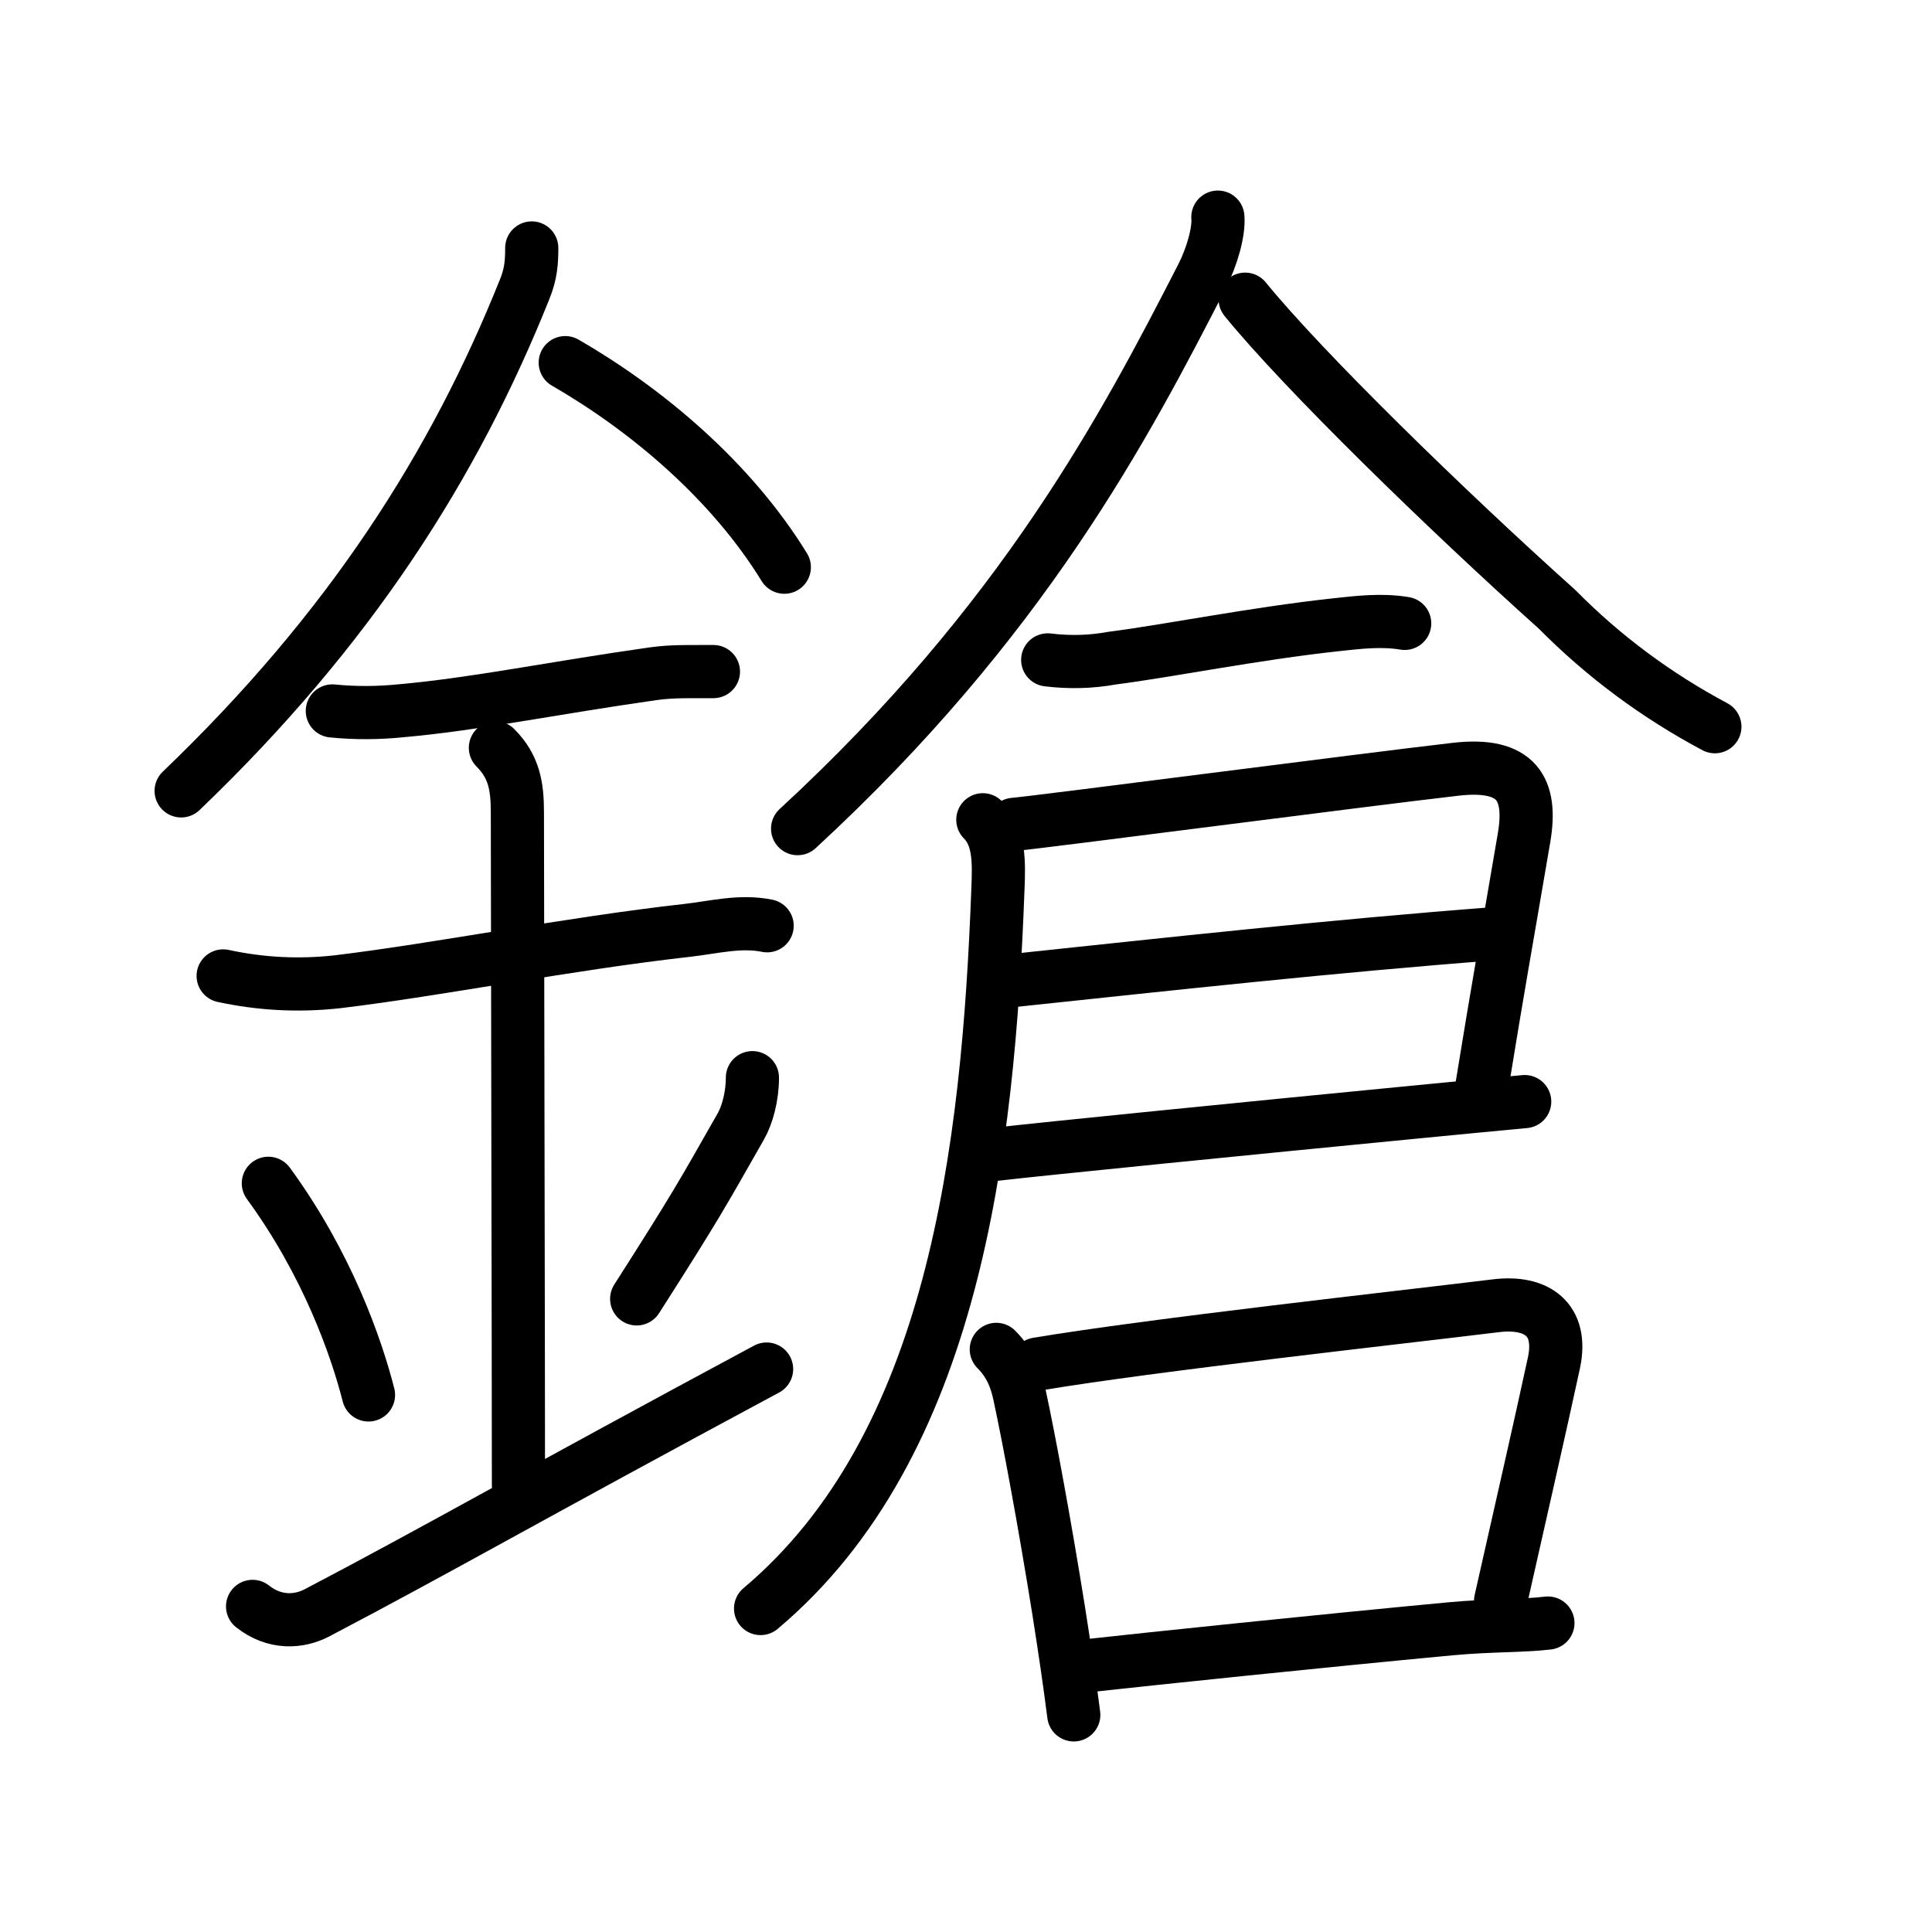 <svg xmlns="http://www.w3.org/2000/svg" width="109" height="109" viewBox="0 0 109 109"><g xmlns:kvg="http://kanjivg.tagaini.net" id="kvg:StrokePaths_09397" style="fill:none;stroke:#000000;stroke-width:3;stroke-linecap:round;stroke-linejoin:round;"><g id="kvg:09397" kvg:element="&#37783;"><g id="kvg:09397-g1" kvg:element="&#37329;" kvg:position="left" kvg:radical="general"><path id="kvg:09397-s1" kvg:type="&#12754;" d="M30,13.99c0,0.78-0.04,1.45-0.4,2.33c-3.97,9.92-9.85,19.17-19.38,28.3"/><path id="kvg:09397-s2" kvg:type="&#12756;/&#12751;" d="M31.89,20.46c4.61,2.66,9.36,6.66,12.36,11.54"/><path id="kvg:09397-s3" kvg:type="&#12752;" d="M18.75,40.11c1.3,0.13,2.59,0.12,3.88-0.01c4.25-0.38,8.52-1.28,14.23-2.09c1.12-0.16,2.26-0.11,3.39-0.12"/><path id="kvg:09397-s4" kvg:type="&#12752;" d="M12.59,55.06c2.13,0.46,4.27,0.57,6.44,0.33c5.68-0.68,12.98-2.14,19.74-2.9c1.51-0.17,2.99-0.57,4.51-0.26"/><path id="kvg:09397-s5" kvg:type="&#12753;a" d="M27.95,42.19c1.06,1.06,1.24,2.18,1.24,3.64c0,4.35,0.06,30.67,0.06,37.98"/><path id="kvg:09397-s6" kvg:type="&#12756;" d="M15.14,66.76c3.34,4.57,4.97,9.27,5.65,11.94"/><path id="kvg:09397-s7" kvg:type="&#12754;" d="M42.45,60.8c0,1.08-0.3,2.14-0.66,2.76c-2.17,3.81-2.46,4.38-5.87,9.72"/><path id="kvg:09397-s8" kvg:type="&#12736;/&#12752;" d="M14.25,90.63c1.25,0.99,2.63,0.89,3.64,0.36c7.03-3.69,11.86-6.5,25.36-13.75"/></g><g id="kvg:09397-g2" kvg:element="&#20489;" kvg:position="right"><g id="kvg:09397-g3" kvg:element="&#20154;" kvg:position="top"><path id="kvg:09397-s9" kvg:type="&#12754;" d="M68.71,12.25c0.07,0.82-0.33,2.23-0.88,3.31C63.5,24,57.75,35,45,46.75"/><path id="kvg:09397-s10" kvg:type="&#12751;" d="M70.25,16.88c3.29,4.04,11.3,11.85,17.6,17.5c2.63,2.66,5.6,4.86,8.9,6.62"/></g><g id="kvg:09397-g4" kvg:position="bottom"><path id="kvg:09397-s11" kvg:type="&#12752;" d="M59.11,37.23c1.23,0.15,2.44,0.12,3.64-0.1c3.14-0.4,8-1.38,12.6-1.88c1.3-0.14,2.58-0.3,3.9-0.08"/><path id="kvg:09397-s12" kvg:type="&#12757;" d="M57.2,46.51c1.65-0.15,19.79-2.52,24.93-3.11c3.48-0.4,4.31,1.14,3.86,3.83c-1.11,6.52-1.36,7.77-2.43,14.34"/><path id="kvg:09397-s13" kvg:type="&#12752;" d="M56.95,55.34c9.27-0.98,18.3-1.97,27.33-2.66"/><path id="kvg:09397-s14" kvg:type="&#12752;" d="M56.11,65.13c2.55-0.3,14.58-1.5,23.64-2.38c2.37-0.23,4.53-0.44,6.27-0.6"/><path id="kvg:09397-s15" kvg:type="&#12754;" d="M55.45,46.25c0.96,0.96,0.91,2.43,0.85,3.94c-0.55,14.68-2.47,31.37-13.39,40.56"/><g id="kvg:09397-g5" kvg:element="&#21475;"><path id="kvg:09397-s16" kvg:type="&#12753;" d="M56.21,76.13c0.89,0.89,1.16,1.87,1.31,2.57c0.54,2.49,1.44,7.36,2.21,12.18c0.32,2.03,0.62,4.05,0.85,5.87"/><path id="kvg:09397-s17" kvg:type="&#12757;b" d="M58.52,76.96c6.43-1.08,20.31-2.61,25.86-3.29c2.34-0.29,3.81,0.78,3.29,3.22c-0.82,3.8-1.91,8.54-3.01,13.43"/><path id="kvg:09397-s18" kvg:type="&#12752;b" d="M61.24,93.99c3.52-0.39,13.28-1.41,20.64-2.1c2.15-0.2,4.04-0.15,5.45-0.32"/></g></g></g></g></g></svg>